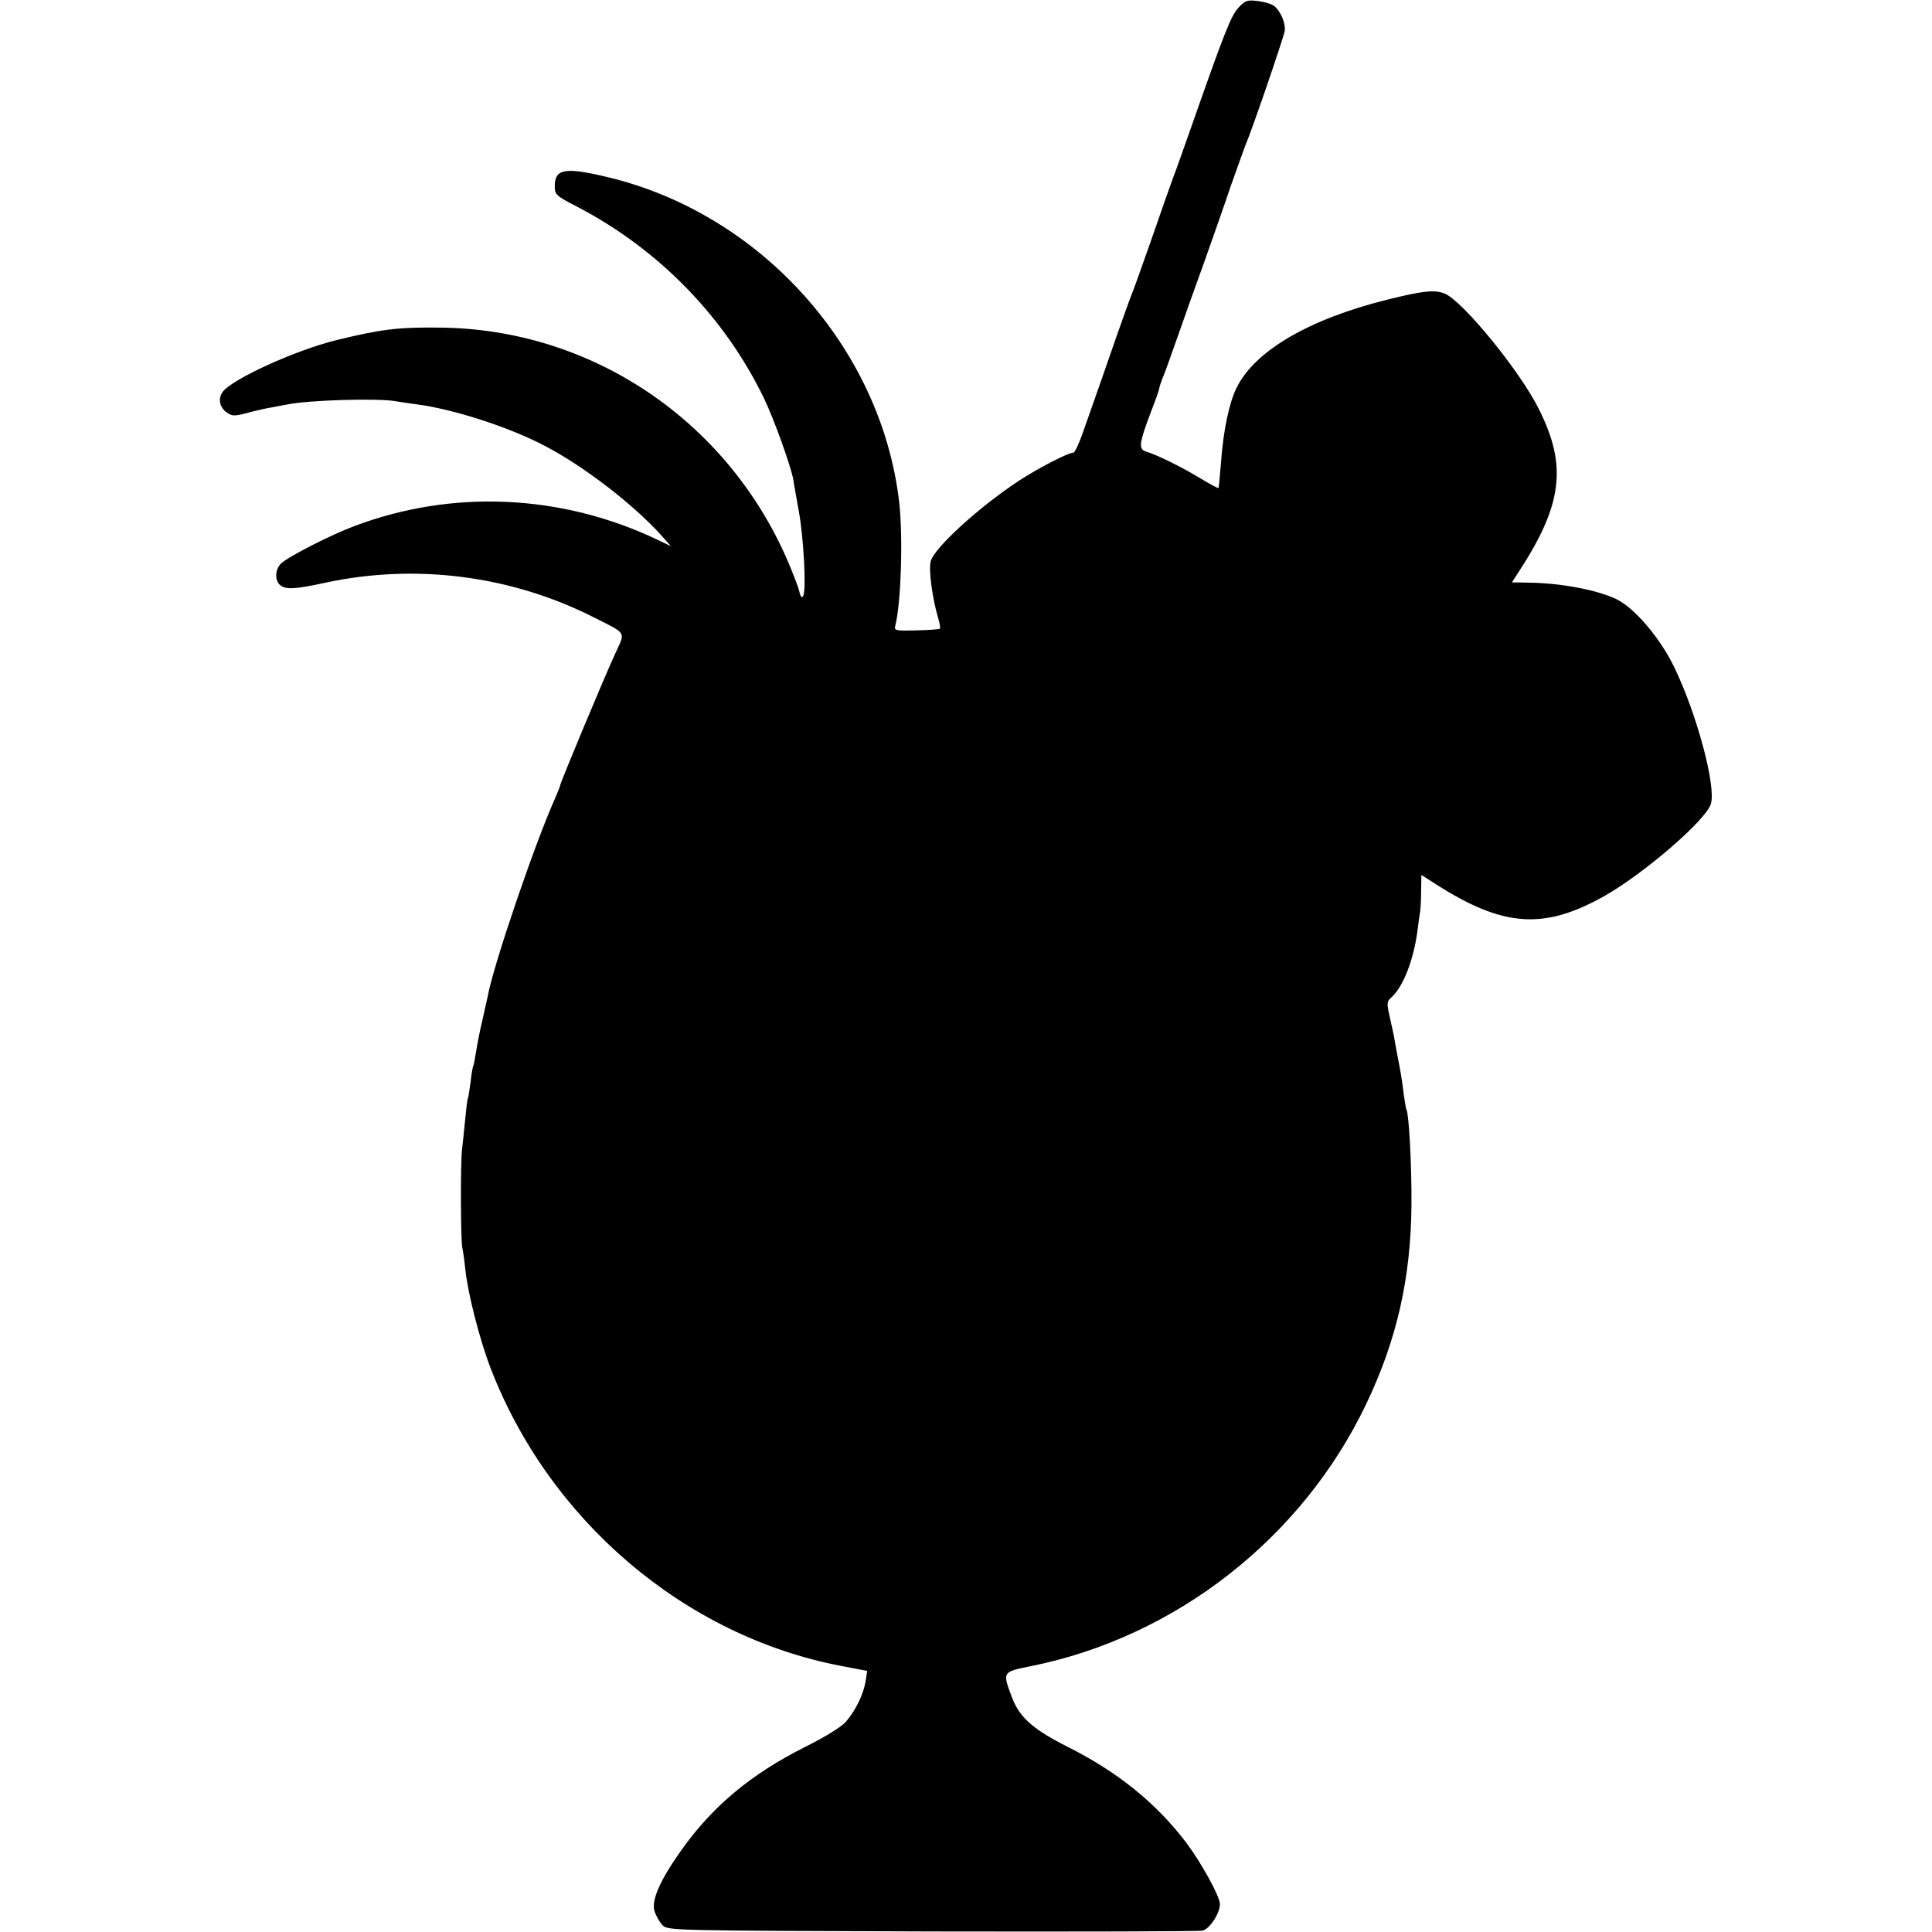 <?xml version="1.0" standalone="no"?>
<!DOCTYPE svg PUBLIC "-//W3C//DTD SVG 20010904//EN"
 "http://www.w3.org/TR/2001/REC-SVG-20010904/DTD/svg10.dtd">
<svg version="1.0" xmlns="http://www.w3.org/2000/svg"
 width="700pt" height="700pt" viewBox="0 0 700 700"
 preserveAspectRatio="xMidYMid meet">
<g transform="translate(0,700) scale(0.1,-0.1)"
fill="#000000" stroke="none">
<path d="M4488 6973 c-27 -28 -51 -89 -163 -408 -31 -88 -64 -182 -75 -210
-10 -27 -46 -129 -79 -225 -34 -96 -65 -184 -70 -195 -5 -11 -30 -81 -56 -155
-43 -124 -61 -176 -125 -357 -13 -35 -26 -63 -31 -63 -19 0 -129 -57 -199
-103 -144 -95 -306 -243 -318 -291 -8 -30 6 -134 27 -205 6 -19 9 -37 6 -39
-2 -2 -40 -5 -85 -6 -77 -2 -81 -1 -76 18 21 84 28 322 14 446 -65 562 -505
1050 -1064 1180 -148 35 -184 28 -184 -35 0 -30 5 -35 83 -75 293 -153 532
-397 676 -695 35 -73 95 -240 105 -291 2 -16 12 -68 20 -115 18 -97 28 -289
16 -308 -5 -9 -10 -3 -14 16 -3 15 -23 66 -43 113 -221 509 -712 838 -1258
843 -154 2 -214 -6 -375 -45 -150 -37 -381 -142 -414 -189 -17 -25 -10 -55 16
-74 21 -14 28 -14 93 4 22 5 54 13 70 15 17 3 40 8 53 10 80 17 336 24 397 12
11 -2 45 -7 75 -11 132 -17 337 -83 467 -152 141 -74 321 -213 421 -325 l33
-37 -48 23 c-348 166 -743 184 -1099 50 -86 -32 -242 -112 -266 -136 -22 -22
-23 -61 -3 -78 21 -17 55 -15 165 9 326 70 671 26 970 -125 123 -62 116 -51
80 -130 -39 -84 -200 -470 -200 -478 0 -4 -9 -25 -19 -49 -70 -154 -224 -605
-244 -717 -3 -14 -12 -54 -20 -90 -9 -36 -18 -85 -22 -110 -4 -24 -8 -47 -10
-51 -2 -3 -7 -30 -10 -59 -4 -30 -8 -57 -10 -60 -2 -3 -6 -39 -10 -80 -4 -41
-9 -88 -11 -105 -6 -49 -5 -328 1 -355 3 -14 8 -50 11 -80 9 -86 52 -254 90
-353 212 -555 705 -975 1272 -1083 l94 -18 -6 -39 c-8 -46 -35 -103 -71 -145
-15 -18 -75 -55 -149 -92 -195 -98 -334 -214 -447 -373 -77 -108 -109 -181
-98 -220 5 -17 18 -40 29 -52 20 -20 30 -20 978 -23 526 -1 967 0 979 3 26 6
63 63 63 96 0 28 -68 151 -123 224 -110 144 -248 255 -427 345 -127 64 -176
107 -204 181 -34 92 -35 91 68 112 525 105 984 464 1216 950 111 232 162 457
164 722 1 141 -9 328 -18 344 -2 3 -6 29 -10 56 -3 28 -10 75 -16 105 -6 30
-13 69 -16 85 -2 17 -11 56 -18 87 -12 54 -12 59 6 75 43 39 81 139 94 243 4
30 8 62 10 70 1 8 3 41 3 72 l1 58 53 -34 c243 -155 390 -166 609 -43 144 81
371 277 387 335 19 66 -53 332 -135 499 -52 105 -142 210 -207 242 -71 34
-204 59 -321 60 l-58 1 18 28 c166 251 184 393 79 601 -68 137 -275 390 -340
417 -36 15 -77 11 -210 -22 -284 -71 -480 -186 -545 -320 -27 -54 -48 -157
-56 -269 -4 -49 -8 -91 -9 -93 -2 -2 -31 14 -66 35 -66 40 -156 85 -197 97
-28 9 -25 30 19 146 16 41 29 78 29 82 0 4 5 19 11 35 7 15 31 82 54 148 23
66 67 190 98 275 30 85 74 209 96 275 23 66 47 131 52 145 27 63 141 397 144
419 3 28 -15 70 -38 89 -8 7 -34 15 -58 18 -39 5 -47 3 -71 -23z"/>
</g>
</svg>
